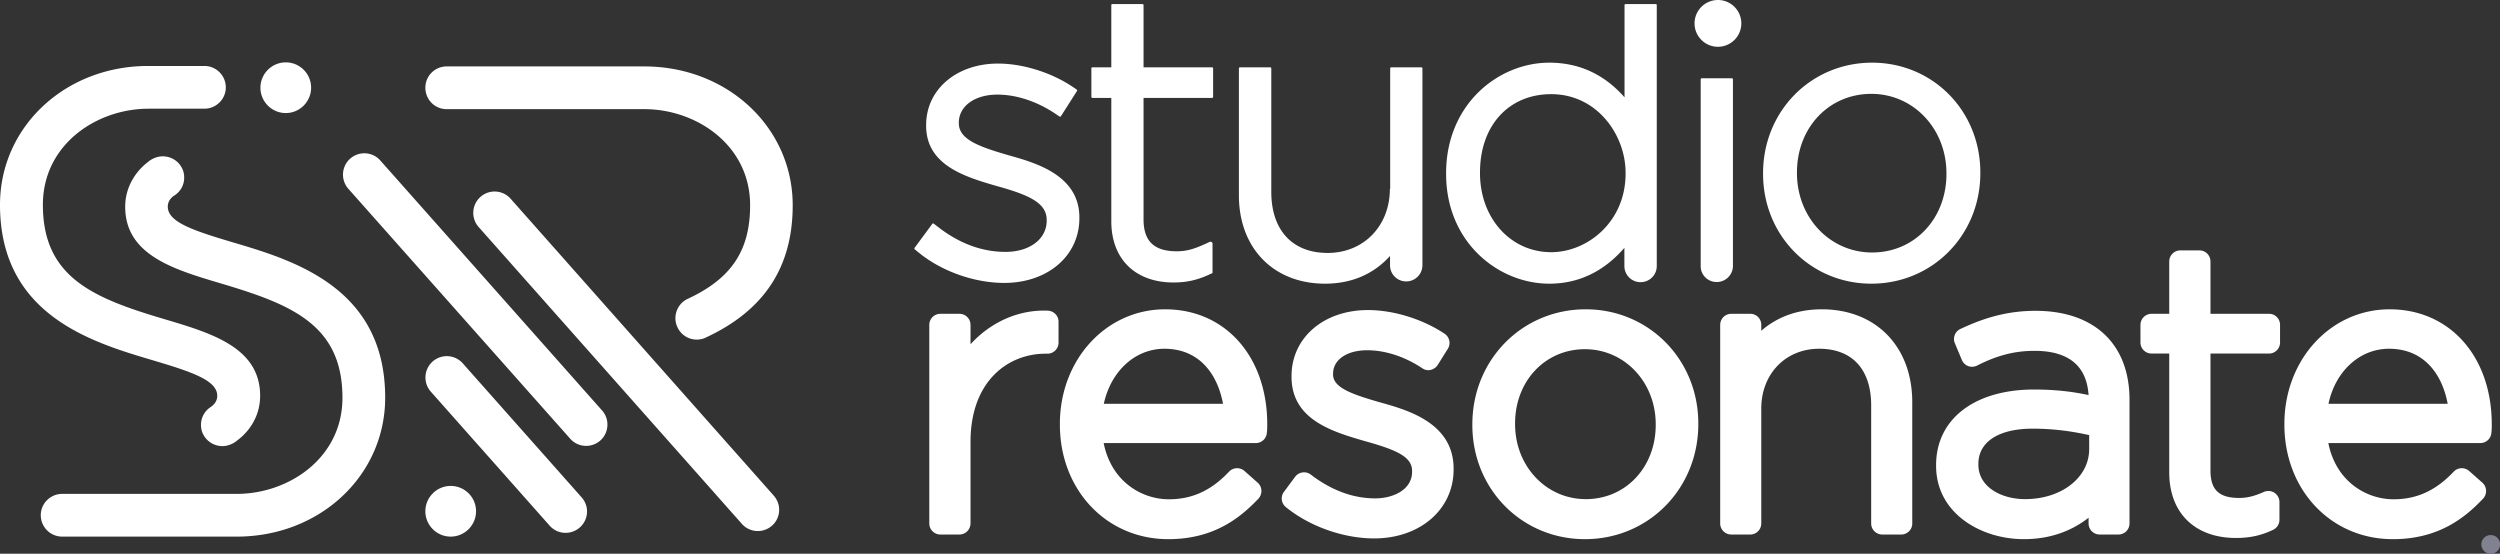 <svg xmlns="http://www.w3.org/2000/svg" width="166.74" height="36.93" overflow="visible"><rect width="100%" height="100%" fill="#333333" stroke="none"/><style>.st0{fill:#fff}</style><path class="st0" d="M116.14 1.56c0 .86-.7 1.56-1.56 1.56s-1.56-.7-1.56-1.56c0-.86.7-1.56 1.56-1.56s1.56.7 1.56 1.56M20.75 5.85c0 .93-.76 1.69-1.69 1.69s-1.69-.76-1.69-1.69c0-.93.76-1.69 1.69-1.69s1.69.75 1.69 1.69M31.75 34.1c0 .93-.76 1.69-1.69 1.69s-1.69-.76-1.69-1.69c0-.93.76-1.69 1.69-1.69s1.69.75 1.69 1.69M67.32 10.37c-1.97-.57-3.37-1.05-3.37-2.15v-.04c0-1.1 1.06-1.87 2.57-1.87 1.25 0 2.61.44 3.83 1.25l.31.21c.04.02.08.01.1-.02l1.07-1.68c.02-.03.01-.08-.02-.1l-.3-.2c-1.41-.94-3.31-1.53-4.94-1.53-2.78 0-4.8 1.73-4.8 4.1v.05c0 2.65 2.64 3.42 4.75 4.03l.11.03c2.06.58 3.18 1.11 3.18 2.22v.05c0 1.22-1.13 2.08-2.75 2.08-1.55 0-3.06-.55-4.48-1.65l-.3-.23c-.03-.03-.08-.02-.1.01L61 16.53c-.02.03-.02.08.01.1l.27.22c1.53 1.25 3.71 2.02 5.7 2.02 2.9 0 5.01-1.81 5.01-4.31v-.05c.01-2.82-2.92-3.65-4.67-4.14M74.12 4.49h-1.26c-.04 0-.07.03-.07.07v1.9c0 .04.03.07.07.07h1.26v8.23c0 2.51 1.59 4.08 4.15 4.08.86 0 1.58-.16 2.34-.51l.26-.12v-1.96c0-.09-.1-.15-.18-.12l-.44.2c-.7.31-1.18.43-1.77.43-1.51 0-2.21-.68-2.21-2.13v-8.1h4.57c.04 0 .07-.03.07-.07v-1.9c0-.04-.03-.07-.07-.07h-4.57V.34c0-.04-.03-.07-.07-.07h-2.01c-.04 0-.07.03-.07.07v4.15zM92.7 12.59c0 2.48-1.75 4.28-4.15 4.28-2.36 0-3.76-1.52-3.76-4.08V4.56c0-.04-.03-.07-.07-.07h-2.01c-.04 0-.08.03-.08.07v8.47c0 3.52 2.31 5.89 5.74 5.89 1.77 0 3.24-.63 4.34-1.85v.62c0 .6.48 1.08 1.08 1.08.59 0 1.08-.48 1.08-1.08V4.56c0-.04-.03-.07-.07-.07h-2.01c-.04 0-.07.03-.07.07v8.03zM108.42 11.58c0 3.24-2.57 5.24-4.96 5.24-2.71 0-4.75-2.27-4.75-5.27v-.05c0-3.12 1.91-5.22 4.75-5.22 3.06 0 4.96 2.72 4.96 5.24v.06zm-.08-5.1c-1.35-1.53-3.03-2.3-5.01-2.3-3.38 0-6.88 2.76-6.88 7.37v.05c0 4.58 3.5 7.32 6.88 7.32 1.95 0 3.63-.8 5.01-2.39v1.21c0 .6.48 1.08 1.08 1.08.6 0 1.08-.48 1.08-1.08V.34c0-.04-.03-.07-.07-.07h-2.01c-.04 0-.07.03-.07.07v6.14zM114.5 18.81c.59 0 1.08-.48 1.08-1.08V5.3c0-.04-.03-.08-.07-.08h-2.01c-.04 0-.07.03-.07.08v12.44c-.01.59.47 1.07 1.07 1.07M129.82 11.6c0 2.99-2.13 5.24-4.96 5.24-2.81 0-5.01-2.33-5.01-5.29v-.05c0-2.99 2.13-5.24 4.96-5.24 2.81 0 5.01 2.33 5.01 5.3v.04zm-4.96-7.42c-4.08 0-7.27 3.24-7.27 7.37v.05c0 4.1 3.17 7.32 7.22 7.32 4.08 0 7.27-3.24 7.27-7.37v-.05c0-4.11-3.17-7.32-7.22-7.32M63.99 35.65h-1.27c-.41 0-.74-.33-.74-.74V21.67c0-.41.33-.74.74-.74h1.27c.41 0 .74.33.74.74v1.29c1.35-1.48 3.21-2.32 5.16-2.24.39.02.71.34.71.73v1.4c0 .41-.33.74-.74.74h-.13c-2.49 0-5 1.82-5 5.88v5.42c0 .43-.33.76-.74.76M73.62 26.93h7.95c-.35-1.89-1.51-3.67-3.92-3.67-1.96.01-3.56 1.51-4.03 3.67m4.3 9.03c-4.12 0-7.23-3.28-7.23-7.64v-.05c0-4.28 3.08-7.64 7.02-7.64 4.01 0 6.81 3.15 6.81 7.67v.05c0 .19 0 .3-.03.56-.05.37-.36.64-.73.64H73.61c.51 2.57 2.54 3.75 4.35 3.75 1.56 0 2.83-.59 4.01-1.84.27-.29.73-.31 1.03-.05l.88.78c.15.13.24.32.25.52.01.2-.06.39-.19.54-1.19 1.25-2.94 2.71-6.02 2.71M91.65 35.91c-2.05 0-4.31-.8-5.89-2.09a.737.737 0 01-.13-1.01l.75-1.01c.12-.16.29-.26.49-.29.19-.03.39.02.55.14 1.37 1.05 2.82 1.59 4.3 1.59 1.18 0 2.46-.56 2.46-1.78v-.05c0-.93-1-1.38-2.97-1.94l-.11-.03c-2.21-.64-4.96-1.43-4.96-4.31v-.05c0-2.55 2.14-4.4 5.1-4.4 1.69 0 3.65.6 5.11 1.58.33.22.43.67.21 1.01l-.67 1.07c-.11.17-.27.28-.47.33s-.4 0-.56-.11c-1.17-.78-2.48-1.2-3.67-1.2-1.36 0-2.28.63-2.28 1.57v.05c0 .89 1.31 1.33 3.15 1.86 1.83.51 4.89 1.37 4.89 4.42v.05c0 2.66-2.23 4.6-5.3 4.6M105.71 23.29c-2.66 0-4.66 2.13-4.66 4.95v.05c0 2.8 2.07 5 4.72 5 2.66 0 4.66-2.13 4.66-4.95v-.05c0-2.8-2.08-5-4.72-5m0 12.67c-4.21 0-7.51-3.34-7.51-7.61v-.05c0-4.3 3.32-7.67 7.56-7.67 4.21 0 7.51 3.35 7.51 7.61v.05c0 4.3-3.32 7.67-7.56 7.67M126.81 35.65h-1.27c-.41 0-.74-.33-.74-.74v-7.87c0-2.4-1.26-3.78-3.47-3.78-2.24 0-3.86 1.68-3.86 3.99v7.66c0 .41-.33.74-.73.74h-1.27c-.41 0-.74-.33-.74-.74V21.67c0-.41.33-.74.74-.74h1.27c.41 0 .73.33.73.74v.39c1.08-.94 2.45-1.43 4.04-1.43 3.61 0 6.03 2.49 6.03 6.19v8.1c0 .4-.33.73-.73.73M149.13 35.88c-2.74 0-4.45-1.67-4.45-4.37v-7.93h-1.18c-.41 0-.74-.33-.74-.74v-1.17c0-.41.33-.74.74-.74h1.18v-3.49c0-.41.33-.74.74-.74h1.27c.41 0 .74.33.74.74v3.49h3.91c.41 0 .73.33.73.74v1.17c0 .41-.33.74-.73.74h-3.91v7.8c0 1.29.57 1.83 1.91 1.83.54 0 .99-.11 1.65-.4.23-.1.49-.08.7.05.21.14.34.37.34.62v1.19c0 .29-.17.55-.43.67-.8.38-1.56.54-2.47.54M135.57 28.59c-2.27 0-3.62.88-3.62 2.35v.05c0 1.51 1.56 2.3 3.11 2.3 2.44 0 4.28-1.44 4.28-3.34v-.93c-.99-.22-2.24-.43-3.77-.43m-.59 7.37c-2.84 0-5.85-1.71-5.85-4.89v-.05c0-3.07 2.56-5.04 6.53-5.04 1.53 0 2.67.16 3.64.37-.13-1.96-1.34-2.95-3.61-2.95-1.31 0-2.49.3-3.82.98-.18.09-.4.11-.59.04a.753.753 0 01-.43-.41l-.47-1.12c-.15-.36.01-.78.37-.95 1.29-.6 2.89-1.21 5.01-1.21 3.92 0 6.27 2.22 6.27 5.93v8.25c0 .41-.33.74-.74.74h-1.25c-.41 0-.74-.33-.74-.74v-.38c-.97.76-2.37 1.43-4.32 1.43M155.3 26.93h7.95c-.35-1.89-1.51-3.67-3.92-3.67-1.97.01-3.57 1.51-4.03 3.67m4.29 9.03c-4.12 0-7.23-3.28-7.23-7.64v-.05c0-4.28 3.08-7.64 7.02-7.64 4.01 0 6.81 3.15 6.81 7.67v.05c0 .19 0 .3-.03.56-.05.37-.36.64-.73.64h-10.14c.51 2.57 2.54 3.75 4.35 3.75 1.56 0 2.83-.59 4.01-1.84.27-.29.73-.31 1.03-.05l.88.78c.15.13.24.32.25.52.01.2-.06.39-.19.54-1.19 1.25-2.94 2.71-6.03 2.71M46.47 22.65c-.54 0-1.05-.31-1.29-.83-.33-.71-.02-1.56.69-1.89 2.91-1.35 4.16-3.22 4.16-6.24 0-4.01-3.58-6.41-7.05-6.41H29.79c-.79 0-1.42-.64-1.42-1.43s.64-1.42 1.42-1.42h13.18c5.55 0 9.9 4.07 9.9 9.26 0 4.13-1.9 7.02-5.81 8.83-.18.09-.39.13-.59.13M15.52 16.16c-2.7-.8-4.33-1.36-4.33-2.38 0-.31.17-.52.29-.63a.7.7 0 01.1-.08c.01 0 .01-.01.02-.01l-.01.01.19-.14c.59-.5.56-1.21.42-1.58-.15-.39-.52-.82-1.15-.91-.7-.1-1.2.38-1.2.38-.66.5-1.5 1.52-1.5 2.97 0 3.22 3.24 4.18 6.37 5.11 4.76 1.41 8.12 2.78 8.12 7.63 0 4.02-3.59 6.41-7.05 6.41H4.15c-.79 0-1.43.64-1.43 1.42 0 .79.64 1.43 1.43 1.43h11.64c5.55 0 9.9-4.07 9.9-9.27 0-7.35-6.12-9.16-10.17-10.36"/><path class="st0" d="M17.35 26.4c0-3.22-3.24-4.18-6.37-5.11-4.76-1.41-8.12-2.78-8.12-7.63 0-4.02 3.58-6.41 7.05-6.41h3.72c.79 0 1.43-.64 1.43-1.42 0-.79-.64-1.43-1.43-1.43H9.9C4.35 4.39 0 8.46 0 13.66c0 7.35 6.12 9.16 10.16 10.36 2.7.8 4.33 1.36 4.33 2.38 0 .31-.17.52-.29.63-.03.03-.06.05-.09.08-.01 0-.01.01-.02.01l.01-.01-.19.14c-.59.51-.56 1.21-.42 1.58.15.39.52.82 1.15.91.7.1 1.2-.38 1.2-.38.67-.49 1.51-1.5 1.51-2.96M51.49 35.06c-.59.52-1.49.47-2.01-.12L31.94 15.16a1.424 1.424 0 112.13-1.89L51.6 33.05c.53.59.48 1.49-.11 2.01M40.04 29.38c-.59.52-1.49.47-2.01-.12L23.25 12.61a1.424 1.424 0 112.13-1.89l14.77 16.65c.53.59.47 1.49-.11 2.01M38.67 35.18c-.59.52-1.49.47-2.01-.12l-7.91-8.92a1.424 1.424 0 112.13-1.89l7.91 8.92c.53.59.47 1.49-.12 2.01"/><path d="M166.12 36.31h0" fill="#fff" stroke="#808291" stroke-width="1.25" stroke-linecap="round" stroke-linejoin="round"/></svg>